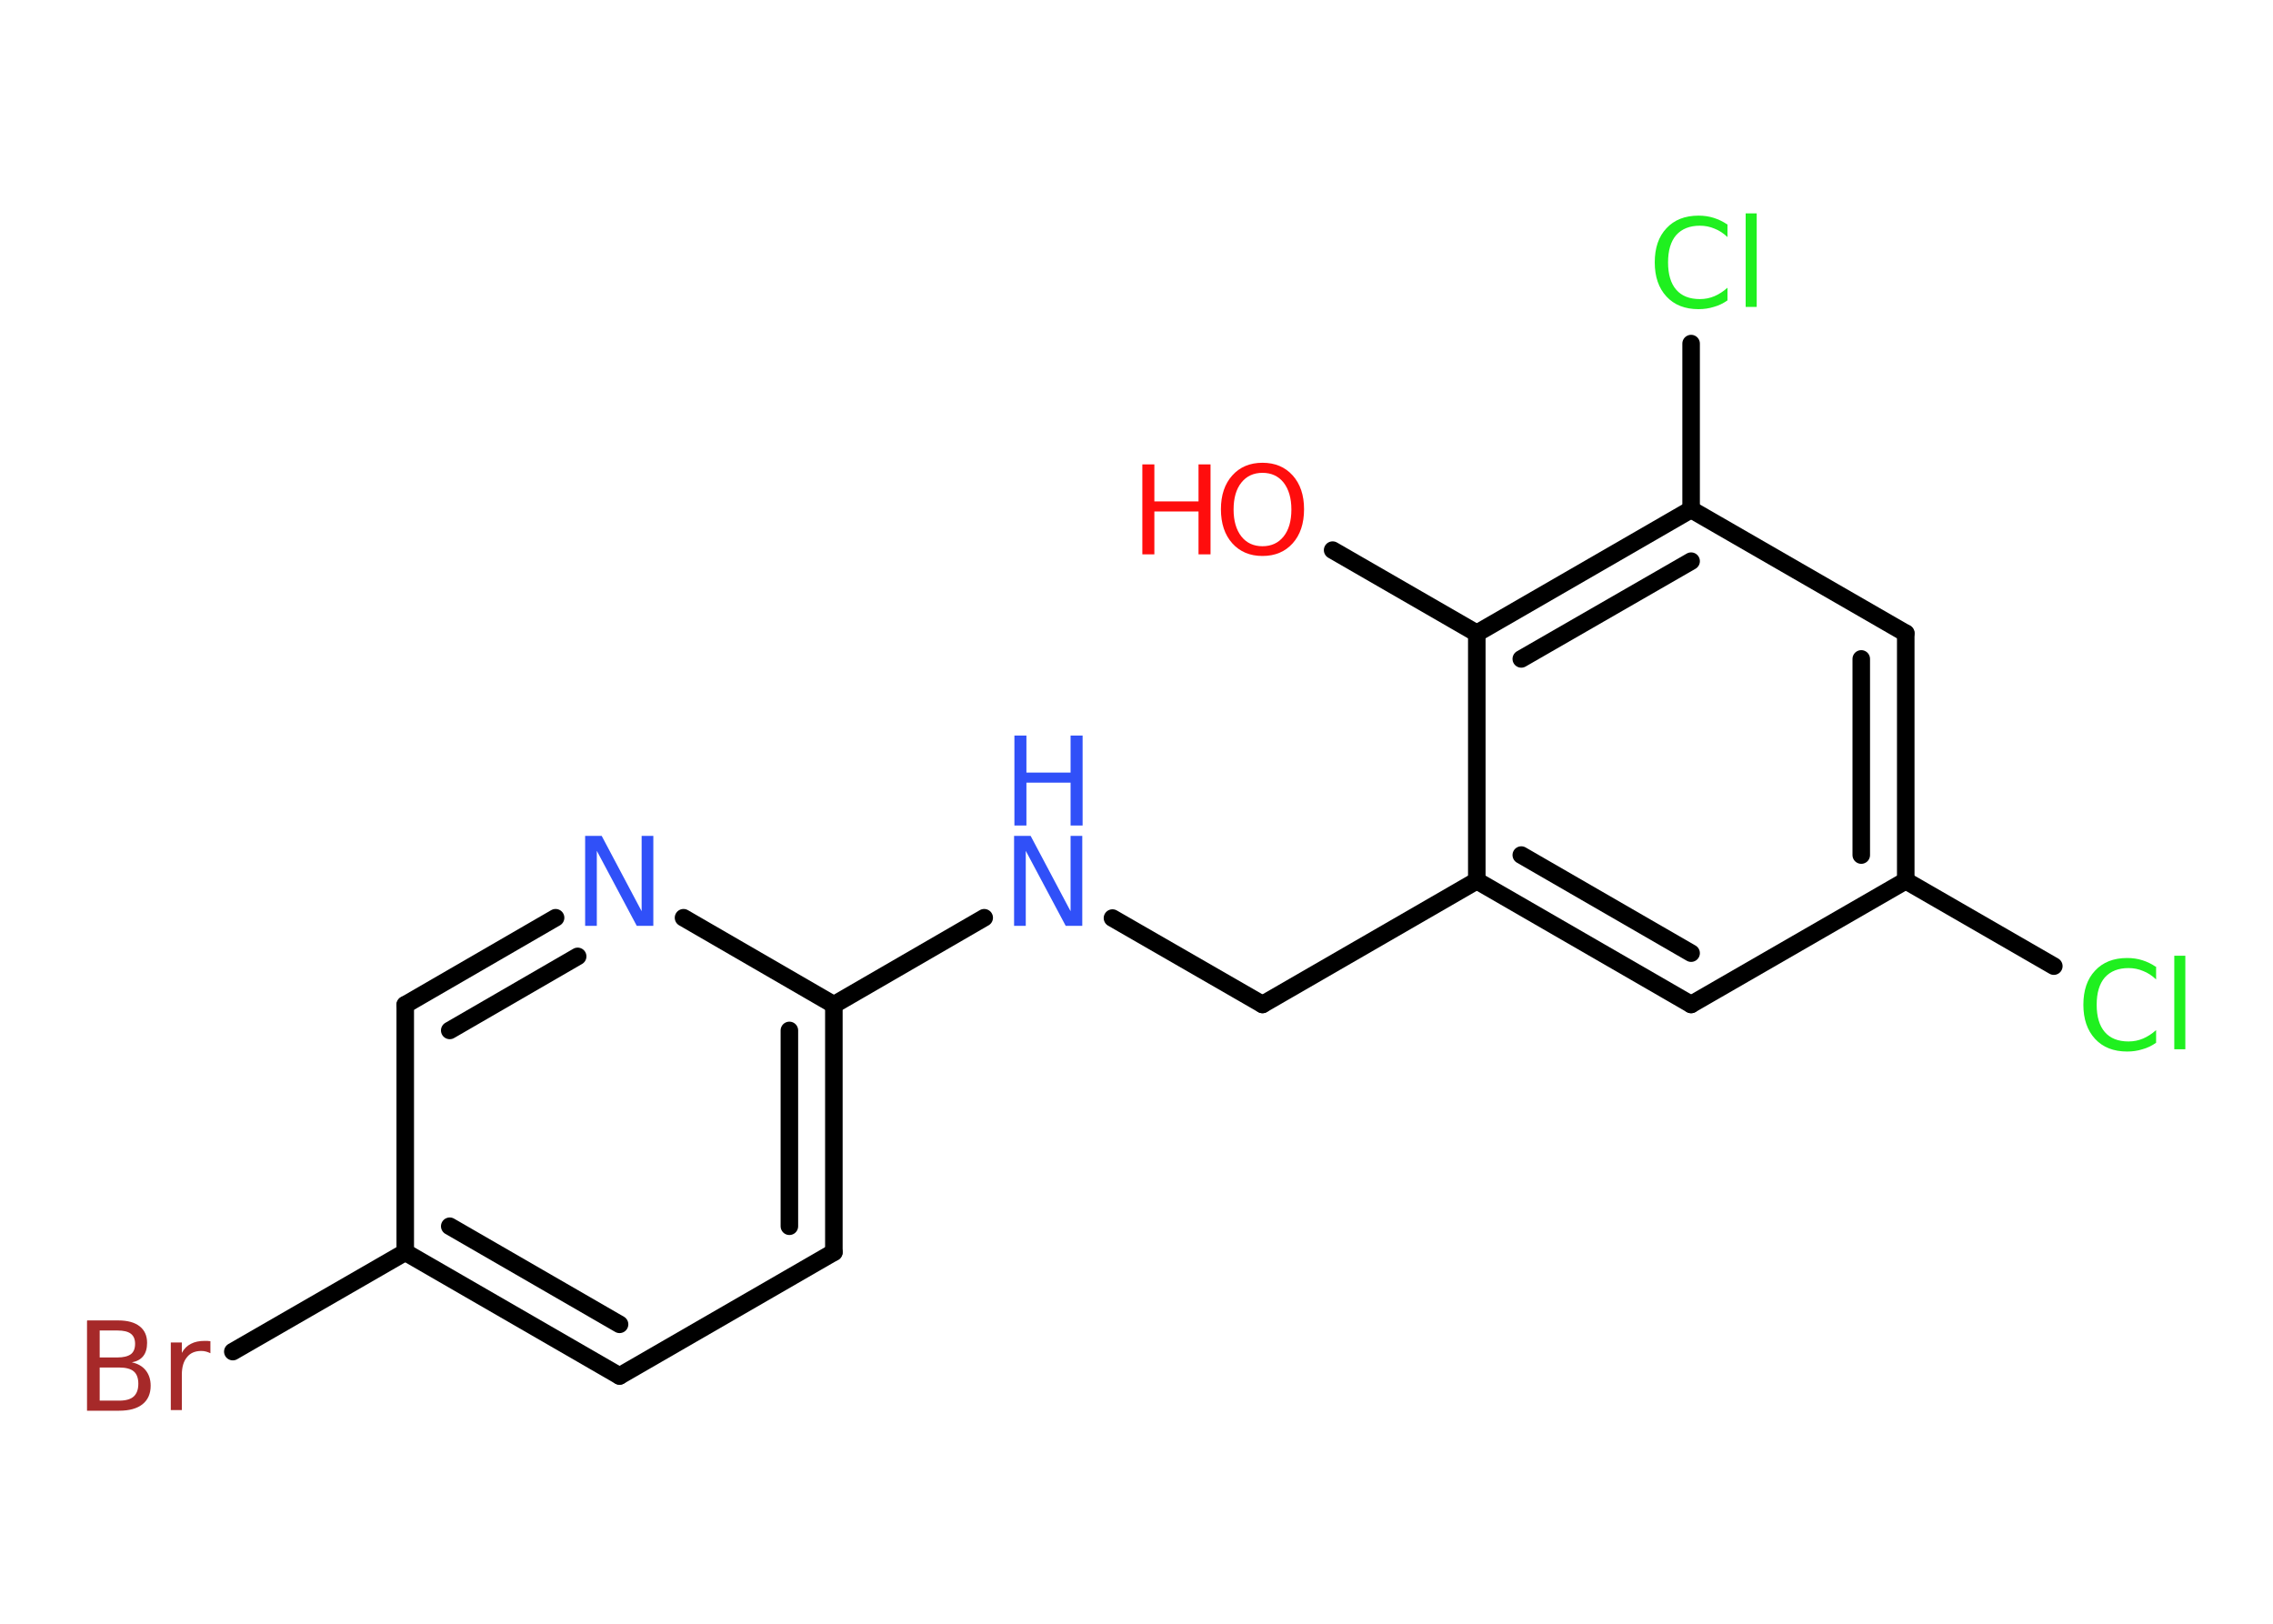 <?xml version='1.0' encoding='UTF-8'?>
<!DOCTYPE svg PUBLIC "-//W3C//DTD SVG 1.1//EN" "http://www.w3.org/Graphics/SVG/1.1/DTD/svg11.dtd">
<svg version='1.2' xmlns='http://www.w3.org/2000/svg' xmlns:xlink='http://www.w3.org/1999/xlink' width='70.0mm' height='50.0mm' viewBox='0 0 70.0 50.0'>
  <desc>Generated by the Chemistry Development Kit (http://github.com/cdk)</desc>
  <g stroke-linecap='round' stroke-linejoin='round' stroke='#000000' stroke-width='.54' fill='#3050F8'>
    <rect x='.0' y='.0' width='70.0' height='50.0' fill='#FFFFFF' stroke='none'/>
    <g id='mol1' class='mol'>
      <line id='mol1bnd1' class='bond' x1='41.04' y1='16.94' x2='45.48' y2='19.5'/>
      <g id='mol1bnd2' class='bond'>
        <line x1='52.08' y1='15.69' x2='45.48' y2='19.5'/>
        <line x1='52.08' y1='17.28' x2='46.85' y2='20.29'/>
      </g>
      <line id='mol1bnd3' class='bond' x1='52.08' y1='15.69' x2='52.08' y2='10.58'/>
      <line id='mol1bnd4' class='bond' x1='52.08' y1='15.69' x2='58.69' y2='19.5'/>
      <g id='mol1bnd5' class='bond'>
        <line x1='58.69' y1='27.12' x2='58.69' y2='19.5'/>
        <line x1='57.32' y1='26.33' x2='57.32' y2='20.29'/>
      </g>
      <line id='mol1bnd6' class='bond' x1='58.69' y1='27.12' x2='63.25' y2='29.75'/>
      <line id='mol1bnd7' class='bond' x1='58.69' y1='27.12' x2='52.08' y2='30.93'/>
      <g id='mol1bnd8' class='bond'>
        <line x1='45.48' y1='27.12' x2='52.08' y2='30.93'/>
        <line x1='46.85' y1='26.33' x2='52.08' y2='29.35'/>
      </g>
      <line id='mol1bnd9' class='bond' x1='45.48' y1='19.5' x2='45.48' y2='27.12'/>
      <line id='mol1bnd10' class='bond' x1='45.48' y1='27.12' x2='38.88' y2='30.93'/>
      <line id='mol1bnd11' class='bond' x1='38.88' y1='30.93' x2='34.26' y2='28.27'/>
      <line id='mol1bnd12' class='bond' x1='30.31' y1='28.26' x2='25.68' y2='30.94'/>
      <g id='mol1bnd13' class='bond'>
        <line x1='25.68' y1='38.56' x2='25.68' y2='30.94'/>
        <line x1='24.31' y1='37.76' x2='24.31' y2='31.73'/>
      </g>
      <line id='mol1bnd14' class='bond' x1='25.68' y1='38.56' x2='19.08' y2='42.37'/>
      <g id='mol1bnd15' class='bond'>
        <line x1='12.48' y1='38.56' x2='19.08' y2='42.37'/>
        <line x1='13.85' y1='37.76' x2='19.08' y2='40.78'/>
      </g>
      <line id='mol1bnd16' class='bond' x1='12.48' y1='38.56' x2='7.17' y2='41.62'/>
      <line id='mol1bnd17' class='bond' x1='12.48' y1='38.56' x2='12.48' y2='30.94'/>
      <g id='mol1bnd18' class='bond'>
        <line x1='17.11' y1='28.26' x2='12.48' y2='30.94'/>
        <line x1='17.79' y1='29.45' x2='13.85' y2='31.73'/>
      </g>
      <line id='mol1bnd19' class='bond' x1='25.68' y1='30.94' x2='21.05' y2='28.26'/>
      <g id='mol1atm1' class='atom'>
        <path d='M38.88 14.56q-.41 .0 -.65 .3q-.24 .3 -.24 .83q.0 .52 .24 .83q.24 .3 .65 .3q.41 .0 .65 -.3q.24 -.3 .24 -.83q.0 -.52 -.24 -.83q-.24 -.3 -.65 -.3zM38.88 14.25q.58 .0 .93 .39q.35 .39 .35 1.04q.0 .66 -.35 1.05q-.35 .39 -.93 .39q-.58 .0 -.93 -.39q-.35 -.39 -.35 -1.05q.0 -.65 .35 -1.04q.35 -.39 .93 -.39z' stroke='none' fill='#FF0D0D'/>
        <path d='M35.18 14.3h.37v1.14h1.36v-1.14h.37v2.77h-.37v-1.32h-1.36v1.32h-.37v-2.77z' stroke='none' fill='#FF0D0D'/>
      </g>
      <path id='mol1atm4' class='atom' d='M53.2 6.9v.4q-.19 -.18 -.4 -.26q-.21 -.09 -.45 -.09q-.47 .0 -.73 .29q-.25 .29 -.25 .84q.0 .55 .25 .84q.25 .29 .73 .29q.24 .0 .45 -.09q.21 -.09 .4 -.26v.39q-.2 .14 -.42 .2q-.22 .07 -.47 .07q-.63 .0 -.99 -.39q-.36 -.39 -.36 -1.05q.0 -.67 .36 -1.05q.36 -.39 .99 -.39q.25 .0 .47 .07q.22 .07 .41 .2zM53.76 6.57h.34v2.88h-.34v-2.88z' stroke='none' fill='#1FF01F'/>
      <path id='mol1atm7' class='atom' d='M66.4 29.76v.4q-.19 -.18 -.4 -.26q-.21 -.09 -.45 -.09q-.47 .0 -.73 .29q-.25 .29 -.25 .84q.0 .55 .25 .84q.25 .29 .73 .29q.24 .0 .45 -.09q.21 -.09 .4 -.26v.39q-.2 .14 -.42 .2q-.22 .07 -.47 .07q-.63 .0 -.99 -.39q-.36 -.39 -.36 -1.05q.0 -.67 .36 -1.05q.36 -.39 .99 -.39q.25 .0 .47 .07q.22 .07 .41 .2zM66.96 29.43h.34v2.88h-.34v-2.88z' stroke='none' fill='#1FF01F'/>
      <g id='mol1atm11' class='atom'>
        <path d='M31.24 25.74h.5l1.23 2.32v-2.32h.36v2.77h-.51l-1.23 -2.31v2.31h-.36v-2.77z' stroke='none'/>
        <path d='M31.24 22.65h.37v1.14h1.36v-1.14h.37v2.77h-.37v-1.32h-1.36v1.32h-.37v-2.77z' stroke='none'/>
      </g>
      <path id='mol1atm16' class='atom' d='M3.07 42.11v1.02h.6q.31 .0 .45 -.13q.14 -.13 .14 -.39q.0 -.26 -.14 -.38q-.14 -.12 -.45 -.12h-.6zM3.07 40.97v.83h.55q.27 .0 .41 -.1q.13 -.1 .13 -.32q.0 -.21 -.13 -.31q-.13 -.1 -.41 -.1h-.55zM2.69 40.66h.95q.43 .0 .66 .18q.23 .18 .23 .51q.0 .26 -.12 .41q-.12 .15 -.35 .19q.28 .06 .43 .25q.15 .19 .15 .47q.0 .37 -.25 .57q-.25 .2 -.72 .2h-.99v-2.77zM6.48 41.67q-.06 -.03 -.13 -.05q-.07 -.02 -.15 -.02q-.29 .0 -.44 .19q-.16 .19 -.16 .54v1.09h-.34v-2.08h.34v.32q.1 -.19 .28 -.28q.17 -.09 .42 -.09q.04 .0 .08 .0q.04 .0 .1 .01v.35z' stroke='none' fill='#A62929'/>
      <path id='mol1atm18' class='atom' d='M18.03 25.74h.5l1.23 2.32v-2.32h.36v2.77h-.51l-1.23 -2.31v2.31h-.36v-2.77z' stroke='none'/>
    </g>
  </g>
</svg>
